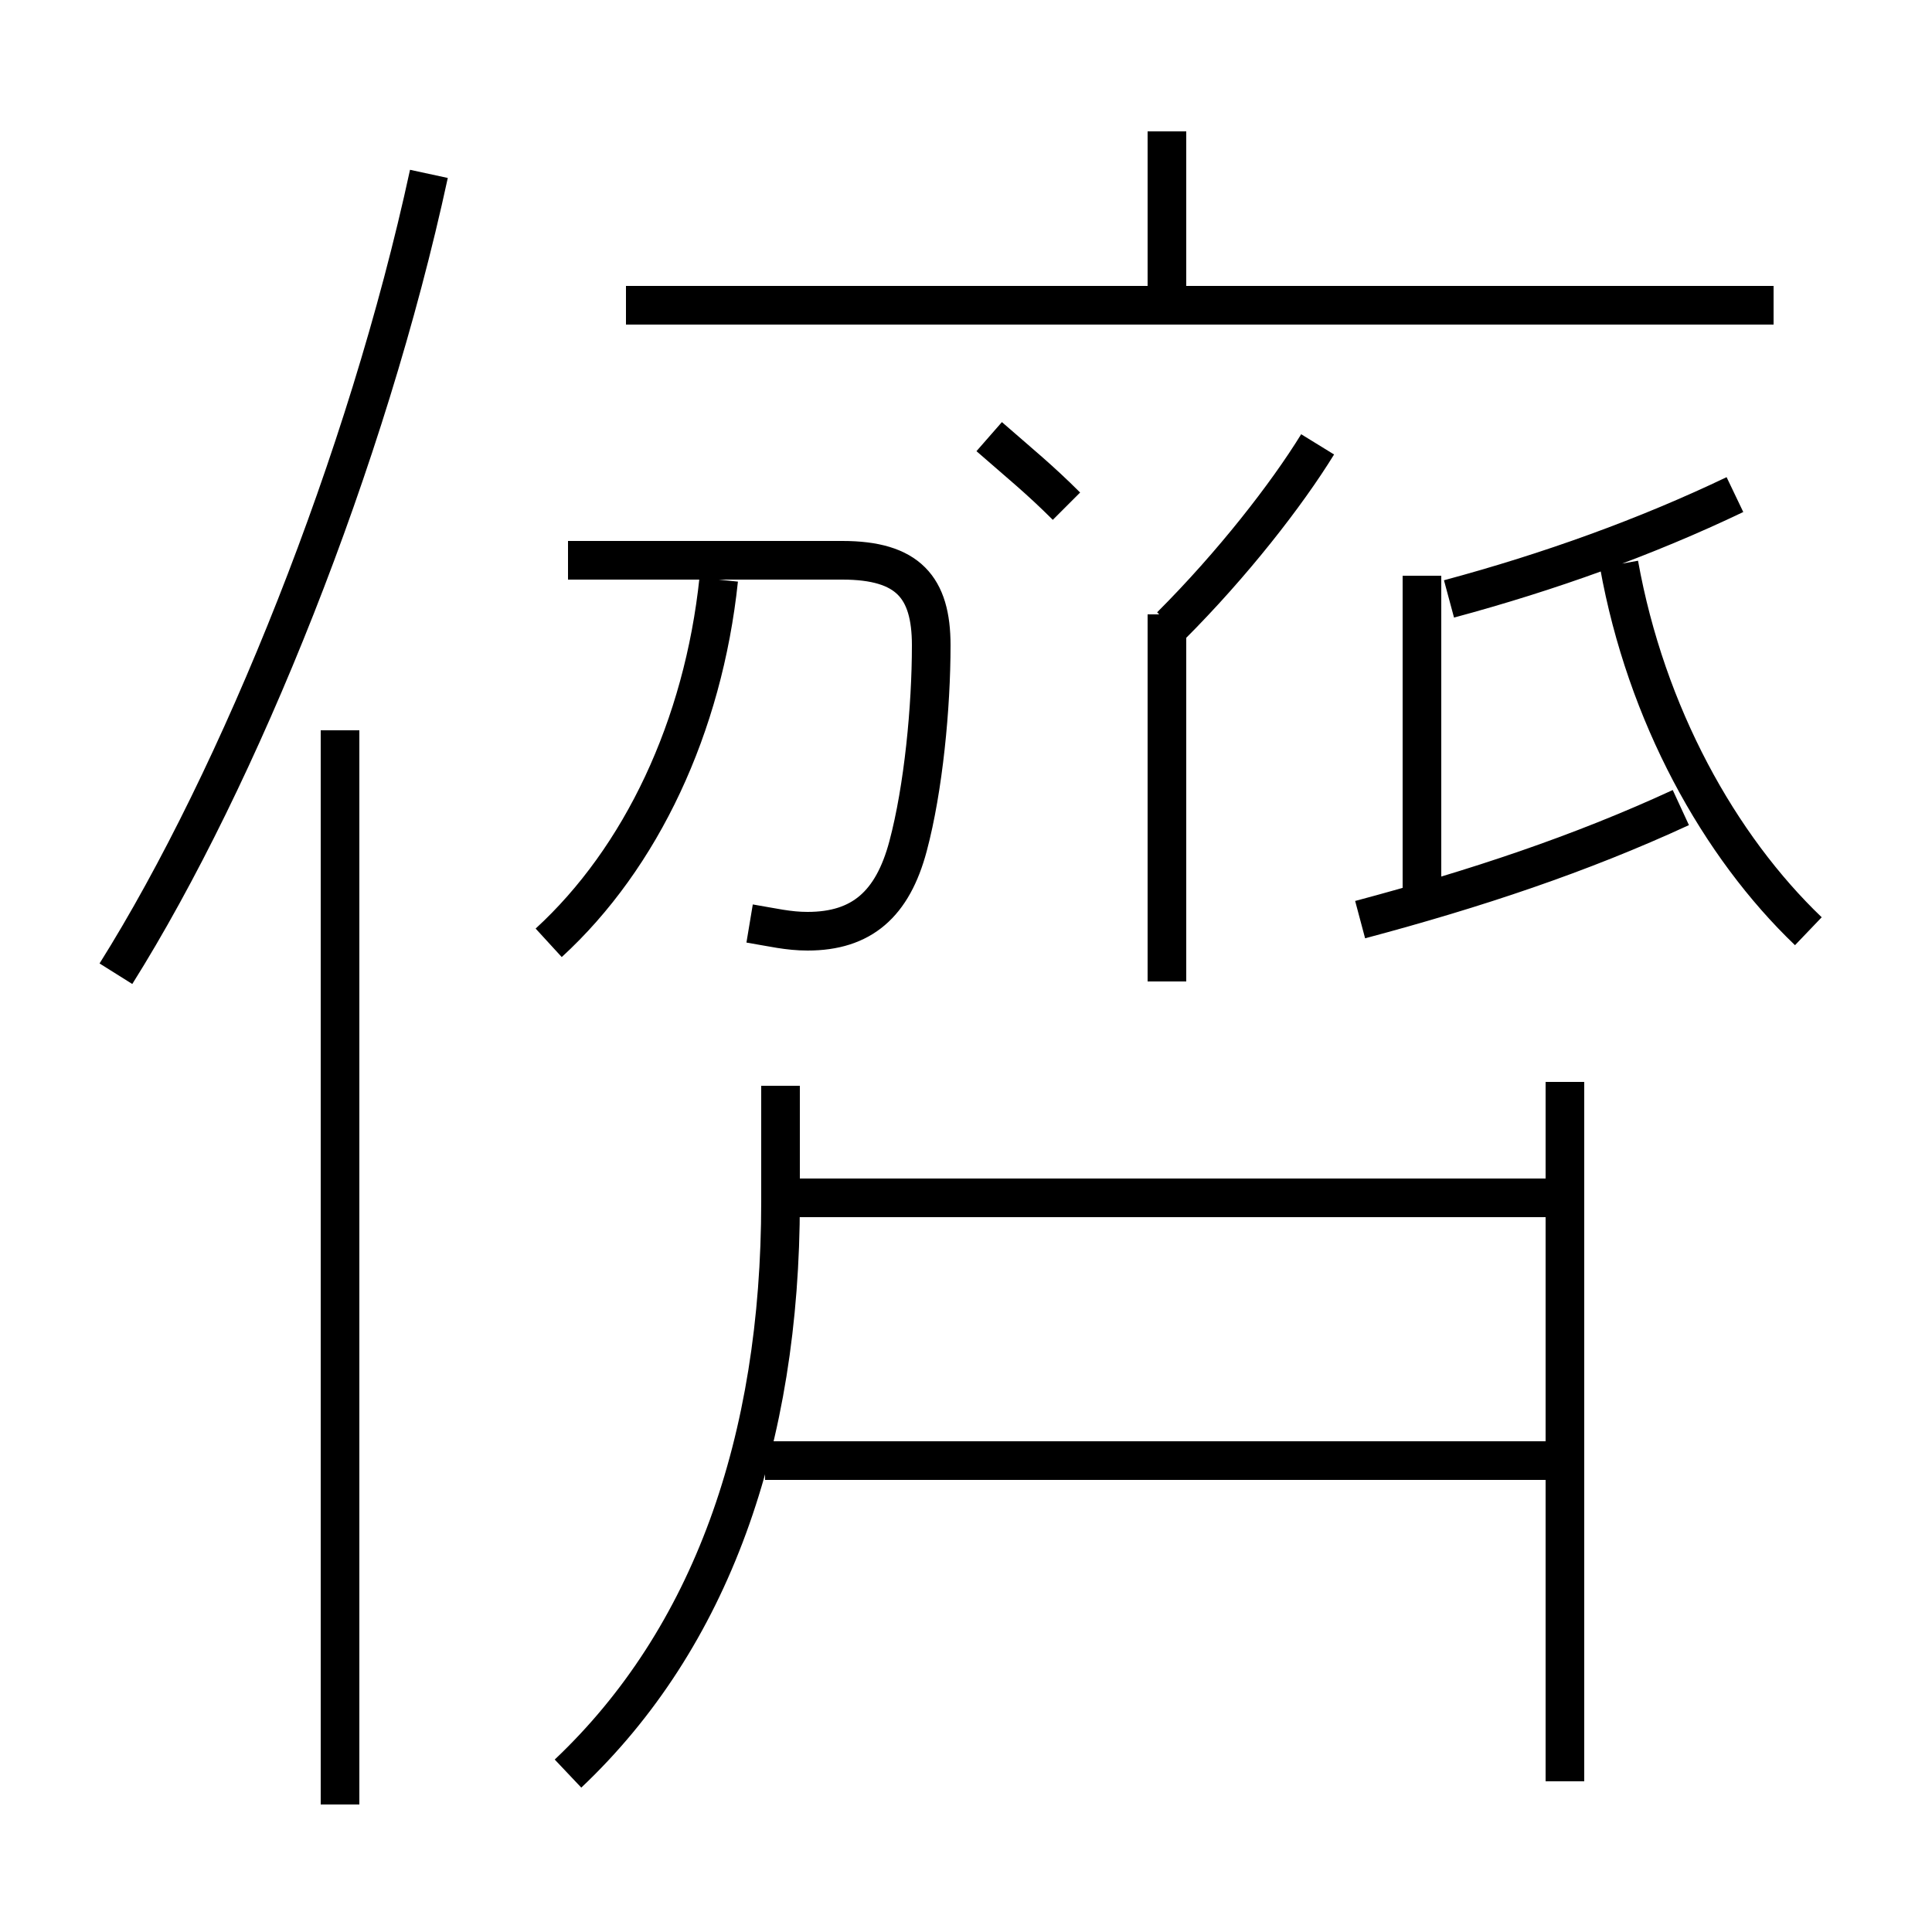 <?xml version='1.0' encoding='utf8'?>
<svg viewBox="0.0 -6.0 50.0 50.0" version="1.1" xmlns="http://www.w3.org/2000/svg">
<rect x="0.0" y="-6.0" width="50.0" height="50.0" fill="#808080" stroke="none"/>
<rect x="-1000" y="-1000" width="2000" height="2000" stroke="white" fill="white"/>
<g style="fill:white;stroke:#000000;  stroke-width:1">
<path d="M 3.0 -18.8 C 6.2 -23.9 9.5 -32.1 11.1 -39.5 M 8.8 2.7 L 8.8 -25.1 M 14.7 1.9 C 18.4 -1.6 20.2 -6.7 20.2 -12.9 L 20.2 -15.9 M 40.1 -6.2 L 19.8 -6.2 M 14.2 -19.6 C 16.6 -21.8 18.2 -25.2 18.6 -29.0 M 40.1 -13.0 L 20.5 -13.0 M 19.4 -20.1 C 20.0 -20.0 20.4 -19.9 20.9 -19.9 C 22.3 -19.9 23.1 -20.6 23.5 -22.1 C 23.9 -23.6 24.1 -25.7 24.1 -27.3 C 24.1 -28.8 23.5 -29.5 21.8 -29.5 L 14.7 -29.5 M 40.5 2.1 L 40.5 -16.0 M 30.2 -18.6 L 30.2 -28.1 M 27.6 -30.9 C 26.9 -31.6 26.4 -32.0 25.6 -32.7 M 35.2 -20.2 C 38.2 -21.0 40.9 -21.9 43.5 -23.1 M 36.8 -20.9 L 36.8 -29.1 M 30.3 -27.8 C 31.9 -29.4 33.3 -31.2 34.1 -32.5 M 45.9 -36.1 L 16.2 -36.1 M 46.8 -19.9 C 44.5 -22.1 42.6 -25.5 41.9 -29.4 M 30.2 -36.4 L 30.2 -40.6 M 37.5 -28.5 C 40.1 -29.2 42.6 -30.1 44.9 -31.2" transform="translate(0.0 38.0)" />
</g>
</svg>